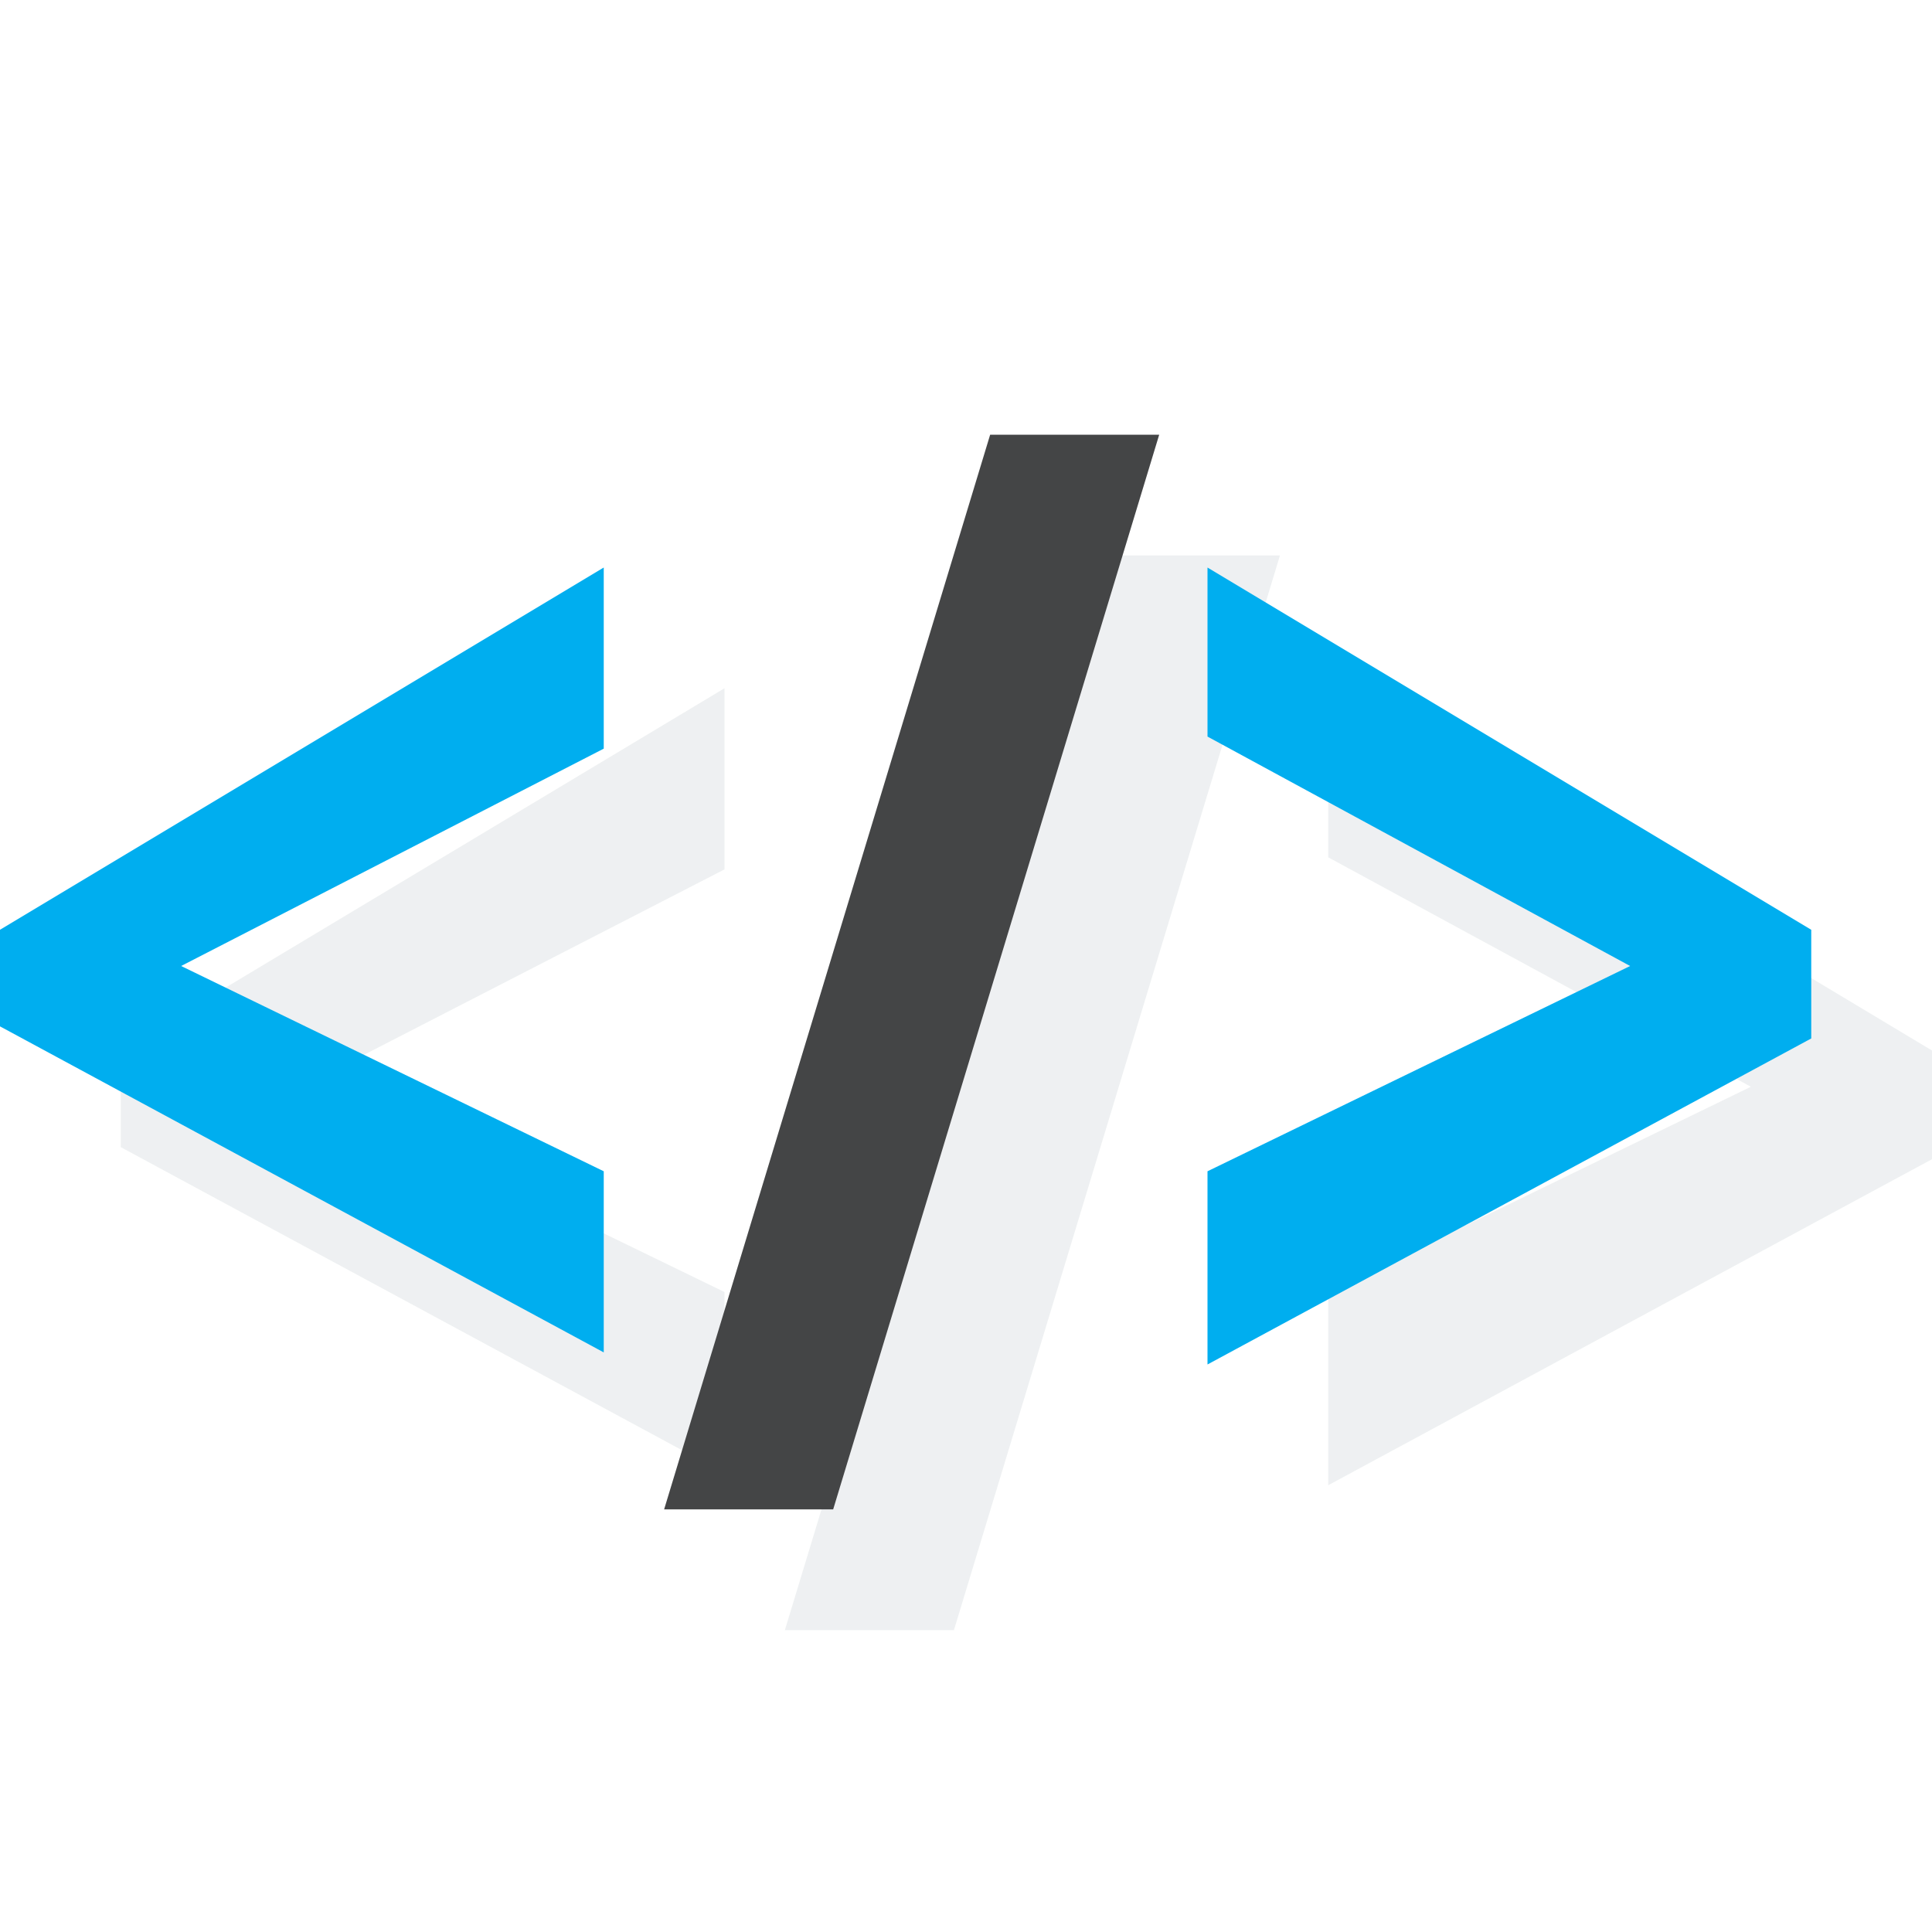 <svg xmlns="http://www.w3.org/2000/svg" xmlns:xlink="http://www.w3.org/1999/xlink" viewBox="0 0 16 16" enable-background="new 0 0 16 16"><defs><path id="1" d="m0 0h16v16h-16z"/><clipPath id="0"><use xlink:href="#1"/></clipPath></defs><g opacity=".15" clip-path="url(#0)" fill="#8b9da5"><path d="M6,12.2L1,9.5V8.7l5-3v1.5L2.5,9L6,10.7V12.2z"/><path d="m10.6 4.6l-2.7 8.9h-1.4l2.7-8.9h1.4"/><path d="M11,10.7L14.5,9L11,7.1V5.7l5,3v0.9l-5,2.7V10.7z"/></g><g clip-path="url(#0)"><path d="M5,11.2L0,8.5V7.7l5-3v1.5L1.5,8L5,9.7V11.2z" fill="#00aeef"/><path d="m9.6 3.6l-2.7 8.9h-1.4l2.7-8.9h1.4" fill="#444546"/><path d="M10,9.7L13.5,8L10,6.1V4.7l5,3v0.9l-5,2.7V9.7z" fill="#00aeef"/></g></svg>